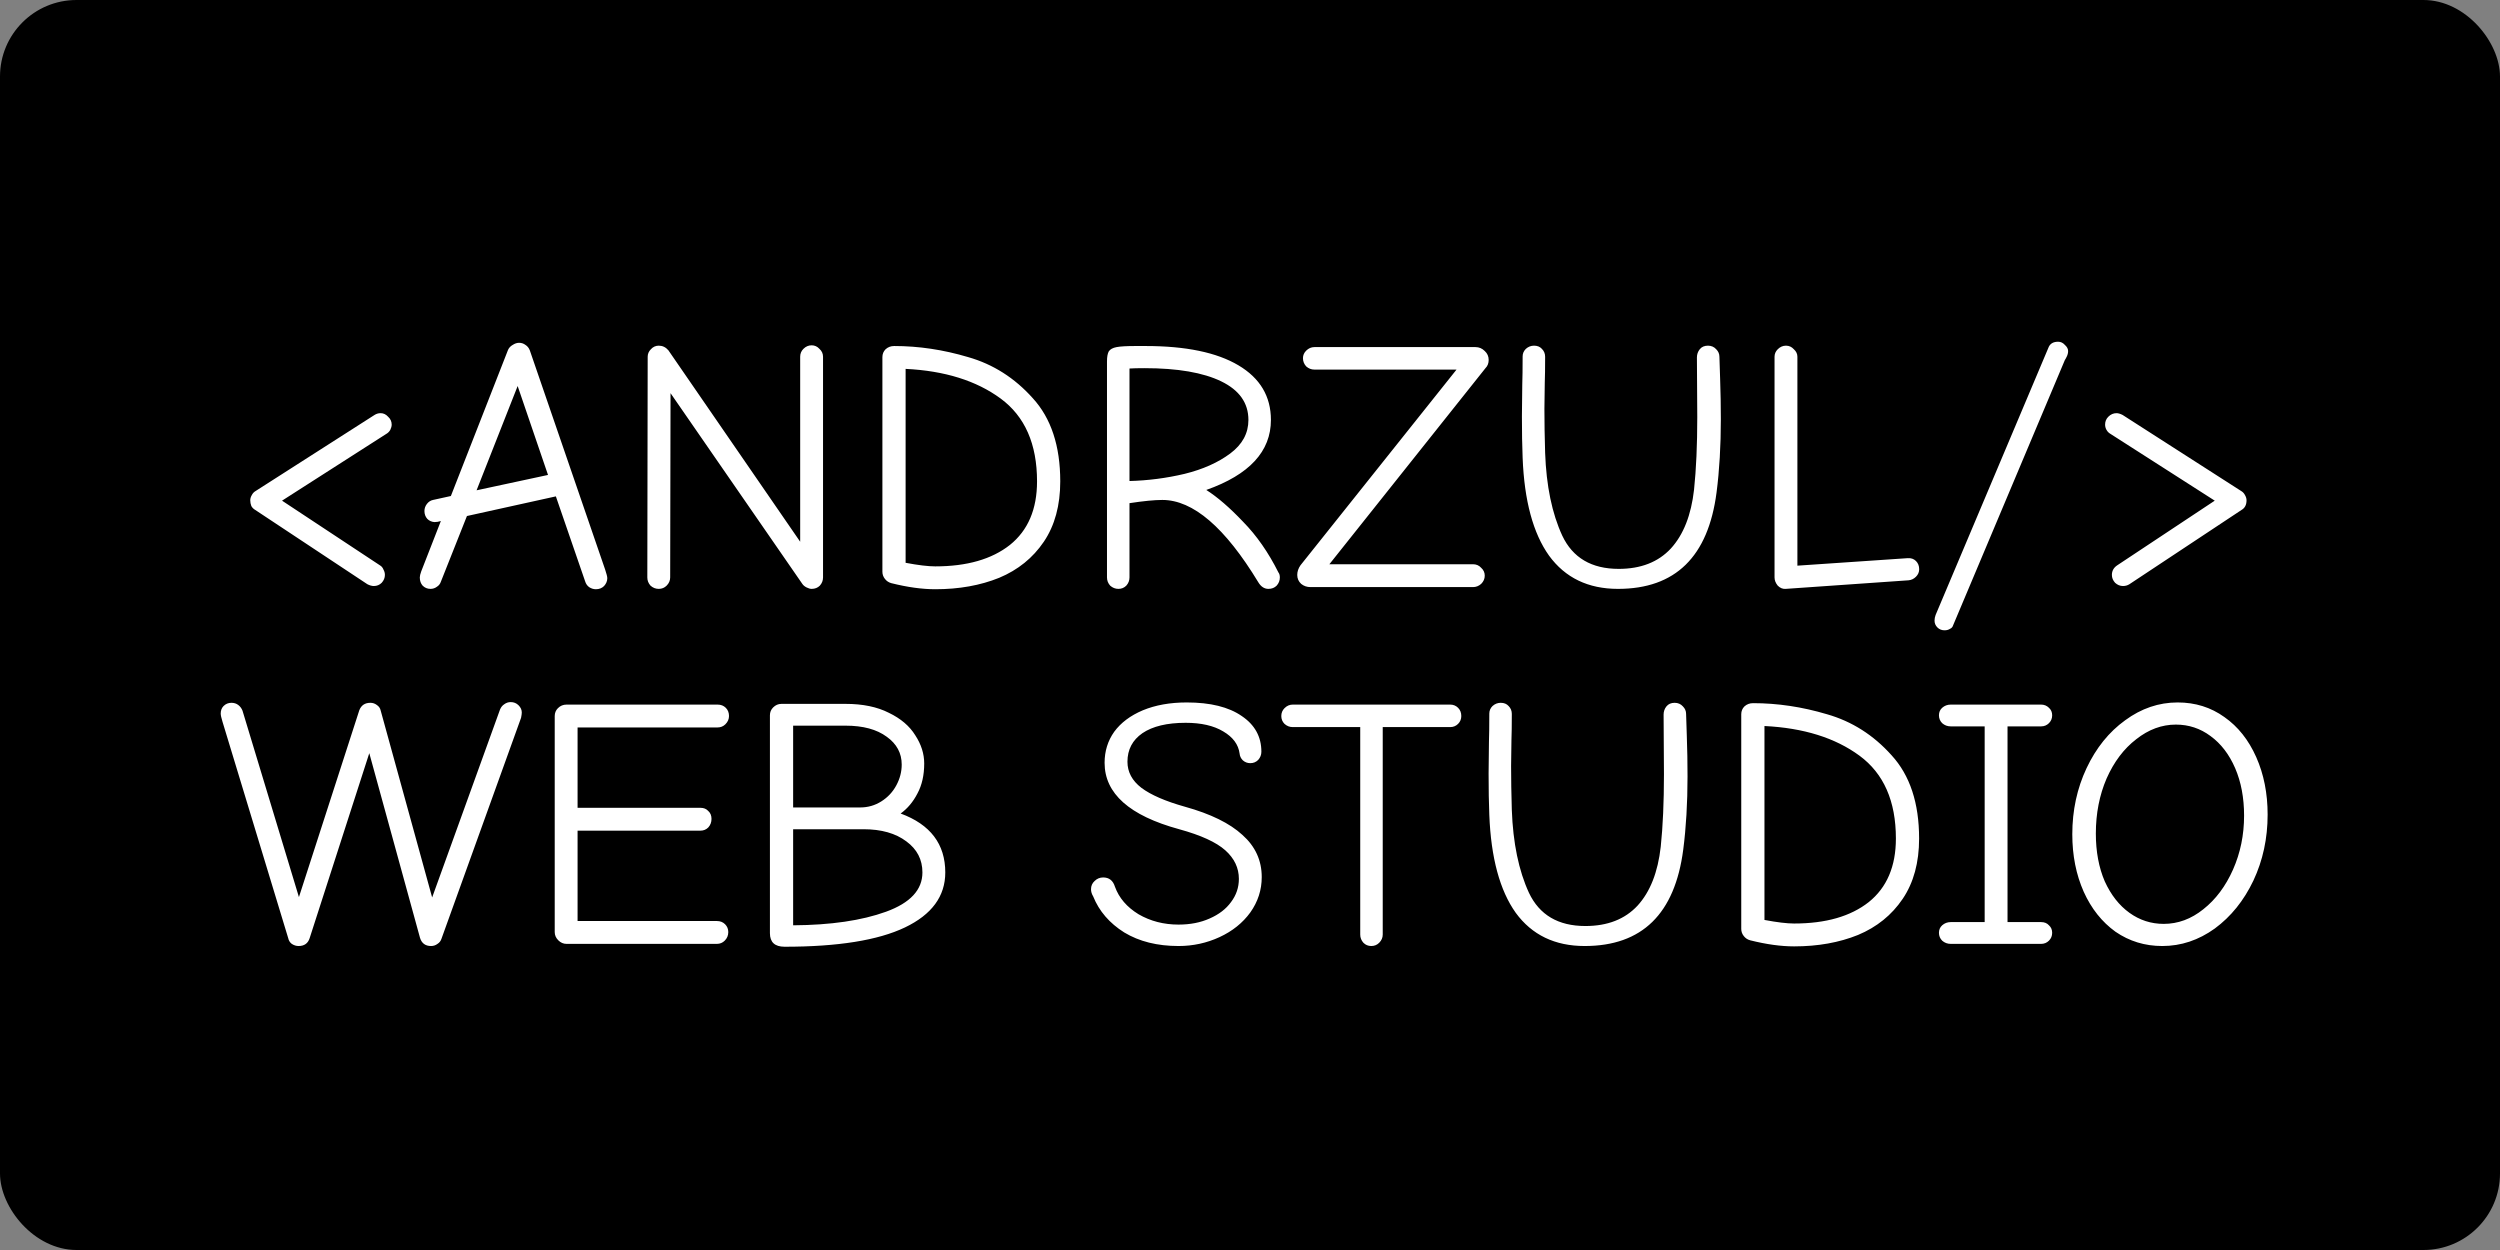 <svg width="98" height="49" viewBox="0 0 98 49" fill="none" xmlns="http://www.w3.org/2000/svg">
<rect x="0" y="0" width="98" height="49" fill="#808080" stroke="none"/>
<rect width="98" height="49" rx="3" fill="black"/>
<path d="M14.654 22.972C14.579 22.972 14.495 22.949 14.402 22.902L10.006 19.99C9.94 19.953 9.889 19.901 9.852 19.836C9.824 19.761 9.81 19.687 9.81 19.612C9.81 19.547 9.828 19.481 9.866 19.416C9.903 19.341 9.954 19.285 10.02 19.248L14.682 16.266C14.756 16.219 14.836 16.196 14.92 16.196C15.032 16.196 15.13 16.243 15.214 16.336C15.307 16.42 15.354 16.523 15.354 16.644C15.354 16.709 15.335 16.779 15.298 16.854C15.26 16.919 15.209 16.971 15.144 17.008L11.056 19.626L14.892 22.16C14.957 22.197 15.004 22.253 15.032 22.328C15.069 22.393 15.088 22.463 15.088 22.538C15.088 22.65 15.046 22.753 14.962 22.846C14.878 22.93 14.775 22.972 14.654 22.972ZM23.358 23.098C23.265 23.098 23.176 23.07 23.092 23.014C23.017 22.958 22.966 22.883 22.938 22.79L21.79 19.458L18.304 20.228L17.282 22.804C17.254 22.888 17.203 22.953 17.128 23C17.053 23.056 16.97 23.084 16.876 23.084C16.755 23.084 16.652 23.042 16.568 22.958C16.494 22.874 16.456 22.767 16.456 22.636C16.456 22.58 16.475 22.501 16.512 22.398L17.282 20.424C17.198 20.452 17.114 20.466 17.03 20.466C16.918 20.457 16.825 20.415 16.75 20.34C16.675 20.256 16.638 20.153 16.638 20.032C16.638 19.929 16.671 19.836 16.736 19.752C16.802 19.668 16.881 19.617 16.974 19.598L17.674 19.444L19.914 13.718C19.951 13.634 20.012 13.569 20.096 13.522C20.18 13.466 20.264 13.438 20.348 13.438C20.442 13.438 20.526 13.466 20.6 13.522C20.675 13.569 20.731 13.639 20.768 13.732L23.722 22.328C23.778 22.496 23.806 22.608 23.806 22.664C23.806 22.776 23.764 22.879 23.68 22.972C23.596 23.056 23.489 23.098 23.358 23.098ZM21.482 18.618L20.292 15.132L18.682 19.22L21.482 18.618ZM25.823 23.084C25.702 23.084 25.594 23.042 25.501 22.958C25.417 22.865 25.375 22.757 25.375 22.636L25.389 13.984C25.389 13.872 25.431 13.774 25.515 13.69C25.599 13.597 25.702 13.55 25.823 13.55C25.972 13.55 26.098 13.611 26.201 13.732L31.367 21.236V13.984C31.367 13.863 31.409 13.76 31.493 13.676C31.586 13.583 31.694 13.536 31.815 13.536C31.936 13.536 32.039 13.583 32.123 13.676C32.216 13.76 32.263 13.863 32.263 13.984V22.636C32.263 22.757 32.221 22.865 32.137 22.958C32.053 23.042 31.946 23.084 31.815 23.084C31.759 23.084 31.694 23.065 31.619 23.028C31.544 22.991 31.488 22.944 31.451 22.888L26.285 15.412L26.271 22.636C26.271 22.757 26.224 22.865 26.131 22.958C26.047 23.042 25.944 23.084 25.823 23.084ZM36.662 23.098C36.148 23.098 35.574 23.019 34.94 22.86C34.837 22.832 34.753 22.776 34.688 22.692C34.622 22.608 34.59 22.515 34.59 22.412V13.998C34.59 13.877 34.632 13.774 34.716 13.69C34.809 13.606 34.921 13.564 35.052 13.564C36.013 13.564 36.979 13.709 37.95 13.998C38.93 14.278 39.774 14.815 40.484 15.608C41.202 16.392 41.562 17.479 41.562 18.87C41.562 19.813 41.347 20.601 40.918 21.236C40.488 21.871 39.905 22.342 39.168 22.65C38.43 22.949 37.595 23.098 36.662 23.098ZM36.662 22.202C37.903 22.202 38.878 21.922 39.588 21.362C40.297 20.793 40.652 19.962 40.652 18.87C40.652 17.405 40.176 16.322 39.224 15.622C38.272 14.922 37.03 14.535 35.5 14.46V22.062C35.994 22.155 36.382 22.202 36.662 22.202ZM43.842 23.084C43.721 23.084 43.614 23.042 43.52 22.958C43.436 22.865 43.394 22.757 43.394 22.636V14.166C43.394 13.989 43.418 13.858 43.464 13.774C43.52 13.69 43.623 13.634 43.772 13.606C43.922 13.578 44.164 13.564 44.5 13.564H44.906C46.484 13.564 47.697 13.816 48.546 14.32C49.396 14.824 49.82 15.538 49.82 16.462C49.82 17.694 48.976 18.609 47.286 19.206C47.725 19.486 48.206 19.901 48.728 20.452C49.26 20.993 49.722 21.656 50.114 22.44C50.152 22.487 50.17 22.552 50.17 22.636C50.17 22.757 50.128 22.865 50.044 22.958C49.96 23.042 49.853 23.084 49.722 23.084C49.564 23.084 49.433 23 49.33 22.832C48.024 20.676 46.768 19.598 45.564 19.598C45.256 19.598 44.827 19.64 44.276 19.724V22.636C44.276 22.757 44.234 22.865 44.15 22.958C44.066 23.042 43.964 23.084 43.842 23.084ZM44.276 18.856C45.004 18.837 45.723 18.744 46.432 18.576C47.151 18.399 47.748 18.133 48.224 17.778C48.7 17.423 48.938 16.985 48.938 16.462C48.938 15.799 48.584 15.295 47.874 14.95C47.165 14.605 46.162 14.432 44.864 14.432C44.603 14.432 44.407 14.437 44.276 14.446V18.856ZM51.37 23.014C51.23 23.014 51.109 22.972 51.006 22.888C50.904 22.795 50.852 22.678 50.852 22.538C50.852 22.407 50.894 22.281 50.978 22.16L57.096 14.488H51.524C51.403 14.488 51.296 14.446 51.202 14.362C51.118 14.269 51.076 14.161 51.076 14.04C51.076 13.928 51.118 13.83 51.202 13.746C51.296 13.653 51.403 13.606 51.524 13.606H57.838C57.978 13.606 58.1 13.657 58.202 13.76C58.305 13.853 58.356 13.97 58.356 14.11C58.356 14.241 58.314 14.348 58.23 14.432L52.112 22.118H57.74C57.871 22.118 57.978 22.165 58.062 22.258C58.156 22.342 58.202 22.445 58.202 22.566C58.202 22.687 58.156 22.795 58.062 22.888C57.969 22.972 57.862 23.014 57.74 23.014H51.37ZM63.425 23.084C62.258 23.084 61.357 22.65 60.723 21.782C60.097 20.905 59.752 19.626 59.687 17.946C59.668 17.479 59.659 16.938 59.659 16.322L59.673 15.076C59.682 14.824 59.687 14.455 59.687 13.97C59.687 13.858 59.729 13.76 59.813 13.676C59.906 13.592 60.013 13.55 60.135 13.55C60.265 13.55 60.368 13.592 60.443 13.676C60.527 13.76 60.569 13.863 60.569 13.984C60.569 14.441 60.564 14.782 60.555 15.006L60.541 16.028C60.541 16.541 60.55 17.115 60.569 17.75C60.615 19.047 60.839 20.13 61.241 20.998C61.651 21.866 62.389 22.3 63.453 22.3C64.321 22.3 65.002 22.034 65.497 21.502C65.991 20.961 66.295 20.191 66.407 19.192C66.491 18.389 66.533 17.442 66.533 16.35L66.519 14.012C66.519 13.891 66.556 13.783 66.631 13.69C66.705 13.597 66.813 13.55 66.953 13.55C67.083 13.55 67.191 13.597 67.275 13.69C67.359 13.774 67.401 13.872 67.401 13.984C67.401 14.031 67.41 14.32 67.429 14.852C67.447 15.375 67.457 15.902 67.457 16.434C67.457 17.479 67.401 18.436 67.289 19.304C66.962 21.824 65.674 23.084 63.425 23.084ZM69.996 23.084C69.884 23.093 69.782 23.051 69.688 22.958C69.604 22.855 69.562 22.748 69.562 22.636V13.984C69.562 13.872 69.604 13.774 69.688 13.69C69.782 13.597 69.889 13.55 70.01 13.55C70.132 13.55 70.234 13.597 70.318 13.69C70.412 13.774 70.458 13.872 70.458 13.984V22.174L74.784 21.88C74.915 21.871 75.022 21.908 75.106 21.992C75.19 22.076 75.232 22.183 75.232 22.314C75.232 22.426 75.19 22.524 75.106 22.608C75.022 22.692 74.924 22.739 74.812 22.748L69.996 23.084ZM76.226 24.708C76.114 24.708 76.021 24.671 75.946 24.596C75.872 24.521 75.834 24.433 75.834 24.33C75.834 24.255 75.848 24.181 75.876 24.106L80.314 13.592C80.38 13.461 80.501 13.396 80.678 13.396C80.781 13.396 80.87 13.438 80.944 13.522C81.028 13.597 81.07 13.676 81.07 13.76C81.07 13.835 81.052 13.909 81.014 13.984C80.977 14.059 80.954 14.101 80.944 14.11L76.562 24.512C76.544 24.577 76.502 24.624 76.436 24.652C76.38 24.689 76.31 24.708 76.226 24.708ZM83.22 22.972C83.108 22.972 83.005 22.93 82.912 22.846C82.828 22.753 82.786 22.65 82.786 22.538C82.786 22.379 82.856 22.253 82.996 22.16L86.818 19.626L82.73 17.008C82.665 16.971 82.613 16.919 82.576 16.854C82.539 16.789 82.52 16.719 82.52 16.644C82.52 16.523 82.562 16.42 82.646 16.336C82.739 16.243 82.847 16.196 82.968 16.196C83.033 16.196 83.113 16.219 83.206 16.266L87.854 19.248C87.919 19.285 87.971 19.341 88.008 19.416C88.045 19.481 88.064 19.547 88.064 19.612C88.064 19.789 87.999 19.915 87.868 19.99L83.472 22.902C83.397 22.949 83.313 22.972 83.22 22.972ZM11.704 37.084C11.611 37.084 11.522 37.056 11.438 37C11.364 36.944 11.317 36.869 11.298 36.776L8.722 28.292C8.676 28.143 8.652 28.035 8.652 27.97C8.652 27.849 8.69 27.751 8.764 27.676C8.848 27.592 8.951 27.55 9.072 27.55C9.175 27.55 9.264 27.578 9.338 27.634C9.413 27.69 9.469 27.765 9.506 27.858L11.718 35.166L14.084 27.844C14.159 27.648 14.304 27.55 14.518 27.55C14.612 27.55 14.696 27.578 14.77 27.634C14.854 27.69 14.906 27.765 14.924 27.858L16.94 35.18L19.6 27.816C19.638 27.723 19.694 27.653 19.768 27.606C19.843 27.55 19.927 27.522 20.02 27.522C20.142 27.522 20.244 27.564 20.328 27.648C20.412 27.732 20.454 27.825 20.454 27.928C20.454 27.975 20.445 28.045 20.426 28.138L17.304 36.804C17.276 36.888 17.225 36.953 17.15 37C17.076 37.056 16.992 37.084 16.898 37.084C16.674 37.084 16.53 36.977 16.464 36.762L14.476 29.524L12.138 36.776C12.073 36.981 11.928 37.084 11.704 37.084ZM22.207 37C22.086 37 21.978 36.953 21.885 36.86C21.792 36.767 21.745 36.659 21.745 36.538V28.068C21.745 27.947 21.787 27.844 21.871 27.76C21.964 27.667 22.076 27.62 22.207 27.62H28.129C28.26 27.62 28.367 27.662 28.451 27.746C28.535 27.83 28.577 27.937 28.577 28.068C28.577 28.189 28.53 28.297 28.437 28.39C28.353 28.474 28.25 28.516 28.129 28.516H22.641V31.666H27.457C27.588 31.666 27.69 31.708 27.765 31.792C27.849 31.867 27.891 31.969 27.891 32.1C27.891 32.231 27.849 32.343 27.765 32.436C27.681 32.52 27.578 32.562 27.457 32.562H22.641V36.104H28.101C28.232 36.104 28.339 36.146 28.423 36.23C28.507 36.314 28.549 36.417 28.549 36.538C28.549 36.669 28.502 36.781 28.409 36.874C28.325 36.958 28.222 37 28.101 37H22.207ZM30.755 37.112C30.372 37.112 30.181 36.935 30.181 36.58V28.04C30.181 27.919 30.223 27.816 30.307 27.732C30.4 27.639 30.507 27.592 30.629 27.592H33.149C33.821 27.592 34.385 27.709 34.843 27.942C35.309 28.166 35.655 28.46 35.879 28.824C36.112 29.179 36.229 29.547 36.229 29.93C36.229 30.387 36.14 30.779 35.963 31.106C35.795 31.433 35.575 31.694 35.305 31.89C36.471 32.319 37.055 33.089 37.055 34.2C37.055 35.133 36.527 35.852 35.473 36.356C34.418 36.86 32.845 37.112 30.755 37.112ZM33.723 31.652C34.021 31.652 34.297 31.573 34.549 31.414C34.801 31.255 34.997 31.045 35.137 30.784C35.277 30.523 35.347 30.252 35.347 29.972C35.347 29.524 35.151 29.16 34.759 28.88C34.367 28.591 33.83 28.446 33.149 28.446H31.091V31.652H33.723ZM31.091 36.272C32.565 36.263 33.779 36.085 34.731 35.74C35.683 35.395 36.159 34.881 36.159 34.2C36.159 33.696 35.949 33.29 35.529 32.982C35.109 32.665 34.549 32.506 33.849 32.506H31.091V36.272ZM46.198 37.084C45.367 37.084 44.658 36.907 44.07 36.552C43.491 36.188 43.085 35.717 42.852 35.138C42.796 35.045 42.768 34.951 42.768 34.858C42.768 34.727 42.815 34.62 42.908 34.536C43.001 34.443 43.113 34.396 43.244 34.396C43.477 34.396 43.631 34.517 43.706 34.76C43.865 35.199 44.173 35.558 44.63 35.838C45.097 36.109 45.619 36.244 46.198 36.244C46.655 36.244 47.061 36.165 47.416 36.006C47.78 35.847 48.06 35.633 48.256 35.362C48.461 35.091 48.564 34.788 48.564 34.452C48.564 34.023 48.387 33.649 48.032 33.332C47.677 33.015 47.075 32.739 46.226 32.506C44.275 31.974 43.3 31.106 43.3 29.902C43.3 29.445 43.426 29.039 43.678 28.684C43.939 28.329 44.313 28.049 44.798 27.844C45.293 27.639 45.867 27.536 46.52 27.536C47.444 27.536 48.163 27.713 48.676 28.068C49.189 28.413 49.446 28.88 49.446 29.468C49.446 29.589 49.404 29.697 49.32 29.79C49.236 29.874 49.133 29.916 49.012 29.916C48.9 29.916 48.802 29.879 48.718 29.804C48.643 29.729 48.601 29.641 48.592 29.538C48.545 29.183 48.331 28.894 47.948 28.67C47.575 28.446 47.085 28.334 46.478 28.334C45.75 28.334 45.185 28.469 44.784 28.74C44.392 29.011 44.196 29.384 44.196 29.86C44.196 30.261 44.378 30.602 44.742 30.882C45.115 31.162 45.685 31.409 46.45 31.624C47.458 31.904 48.209 32.273 48.704 32.73C49.208 33.178 49.46 33.729 49.46 34.382C49.46 34.886 49.311 35.348 49.012 35.768C48.713 36.179 48.312 36.501 47.808 36.734C47.304 36.967 46.767 37.084 46.198 37.084ZM53.755 37.084C53.633 37.084 53.531 37.042 53.447 36.958C53.363 36.865 53.321 36.757 53.321 36.636V28.502H50.675C50.553 28.502 50.446 28.46 50.353 28.376C50.269 28.292 50.227 28.189 50.227 28.068C50.227 27.947 50.269 27.844 50.353 27.76C50.446 27.667 50.553 27.62 50.675 27.62H56.849C56.97 27.62 57.073 27.662 57.157 27.746C57.241 27.83 57.283 27.937 57.283 28.068C57.283 28.189 57.241 28.292 57.157 28.376C57.073 28.46 56.97 28.502 56.849 28.502H54.203V36.636C54.203 36.757 54.156 36.865 54.063 36.958C53.979 37.042 53.876 37.084 53.755 37.084ZM62.119 37.084C60.952 37.084 60.052 36.65 59.417 35.782C58.792 34.905 58.446 33.626 58.381 31.946C58.362 31.479 58.353 30.938 58.353 30.322L58.367 29.076C58.376 28.824 58.381 28.455 58.381 27.97C58.381 27.858 58.423 27.76 58.507 27.676C58.6 27.592 58.708 27.55 58.829 27.55C58.96 27.55 59.062 27.592 59.137 27.676C59.221 27.76 59.263 27.863 59.263 27.984C59.263 28.441 59.258 28.782 59.249 29.006L59.235 30.028C59.235 30.541 59.244 31.115 59.263 31.75C59.31 33.047 59.534 34.13 59.935 34.998C60.346 35.866 61.083 36.3 62.147 36.3C63.015 36.3 63.696 36.034 64.191 35.502C64.686 34.961 64.989 34.191 65.101 33.192C65.185 32.389 65.227 31.442 65.227 30.35L65.213 28.012C65.213 27.891 65.25 27.783 65.325 27.69C65.4 27.597 65.507 27.55 65.647 27.55C65.778 27.55 65.885 27.597 65.969 27.69C66.053 27.774 66.095 27.872 66.095 27.984C66.095 28.031 66.104 28.32 66.123 28.852C66.142 29.375 66.151 29.902 66.151 30.434C66.151 31.479 66.095 32.436 65.983 33.304C65.656 35.824 64.368 37.084 62.119 37.084ZM70.329 37.098C69.815 37.098 69.241 37.019 68.607 36.86C68.504 36.832 68.42 36.776 68.355 36.692C68.289 36.608 68.257 36.515 68.257 36.412V27.998C68.257 27.877 68.299 27.774 68.383 27.69C68.476 27.606 68.588 27.564 68.719 27.564C69.68 27.564 70.646 27.709 71.617 27.998C72.597 28.278 73.441 28.815 74.151 29.608C74.869 30.392 75.229 31.479 75.229 32.87C75.229 33.813 75.014 34.601 74.585 35.236C74.155 35.871 73.572 36.342 72.835 36.65C72.097 36.949 71.262 37.098 70.329 37.098ZM70.329 36.202C71.57 36.202 72.545 35.922 73.255 35.362C73.964 34.793 74.319 33.962 74.319 32.87C74.319 31.405 73.843 30.322 72.891 29.622C71.939 28.922 70.697 28.535 69.167 28.46V36.062C69.661 36.155 70.049 36.202 70.329 36.202ZM76.469 37C76.339 37 76.227 36.958 76.133 36.874C76.049 36.79 76.007 36.687 76.007 36.566C76.007 36.445 76.049 36.347 76.133 36.272C76.227 36.188 76.339 36.146 76.469 36.146H77.799V28.474H76.469C76.339 28.474 76.227 28.432 76.133 28.348C76.049 28.264 76.007 28.161 76.007 28.04C76.007 27.919 76.049 27.821 76.133 27.746C76.227 27.662 76.339 27.62 76.469 27.62H80.011C80.133 27.62 80.235 27.662 80.319 27.746C80.403 27.821 80.445 27.919 80.445 28.04C80.445 28.161 80.403 28.264 80.319 28.348C80.235 28.432 80.133 28.474 80.011 28.474H78.695V36.146H80.011C80.142 36.146 80.245 36.188 80.319 36.272C80.403 36.347 80.445 36.445 80.445 36.566C80.445 36.687 80.403 36.79 80.319 36.874C80.235 36.958 80.133 37 80.011 37H76.469ZM84.761 37.084C84.08 37.084 83.469 36.897 82.927 36.524C82.395 36.141 81.98 35.619 81.681 34.956C81.383 34.284 81.234 33.533 81.234 32.702C81.234 31.769 81.42 30.905 81.793 30.112C82.167 29.319 82.671 28.693 83.305 28.236C83.94 27.769 84.626 27.536 85.364 27.536C86.054 27.536 86.665 27.727 87.198 28.11C87.73 28.483 88.145 29.006 88.444 29.678C88.742 30.35 88.891 31.101 88.891 31.932C88.891 32.865 88.705 33.729 88.332 34.522C87.958 35.306 87.454 35.931 86.82 36.398C86.185 36.855 85.499 37.084 84.761 37.084ZM84.817 36.216C85.377 36.216 85.895 36.025 86.371 35.642C86.857 35.259 87.244 34.741 87.534 34.088C87.823 33.435 87.968 32.73 87.968 31.974C87.968 31.274 87.851 30.653 87.618 30.112C87.384 29.571 87.062 29.151 86.651 28.852C86.25 28.553 85.797 28.404 85.293 28.404C84.743 28.404 84.225 28.595 83.74 28.978C83.254 29.351 82.867 29.865 82.578 30.518C82.297 31.171 82.157 31.89 82.157 32.674C82.157 33.383 82.274 34.009 82.507 34.55C82.75 35.082 83.072 35.493 83.474 35.782C83.875 36.071 84.323 36.216 84.817 36.216Z" fill="white"/>
</svg>
